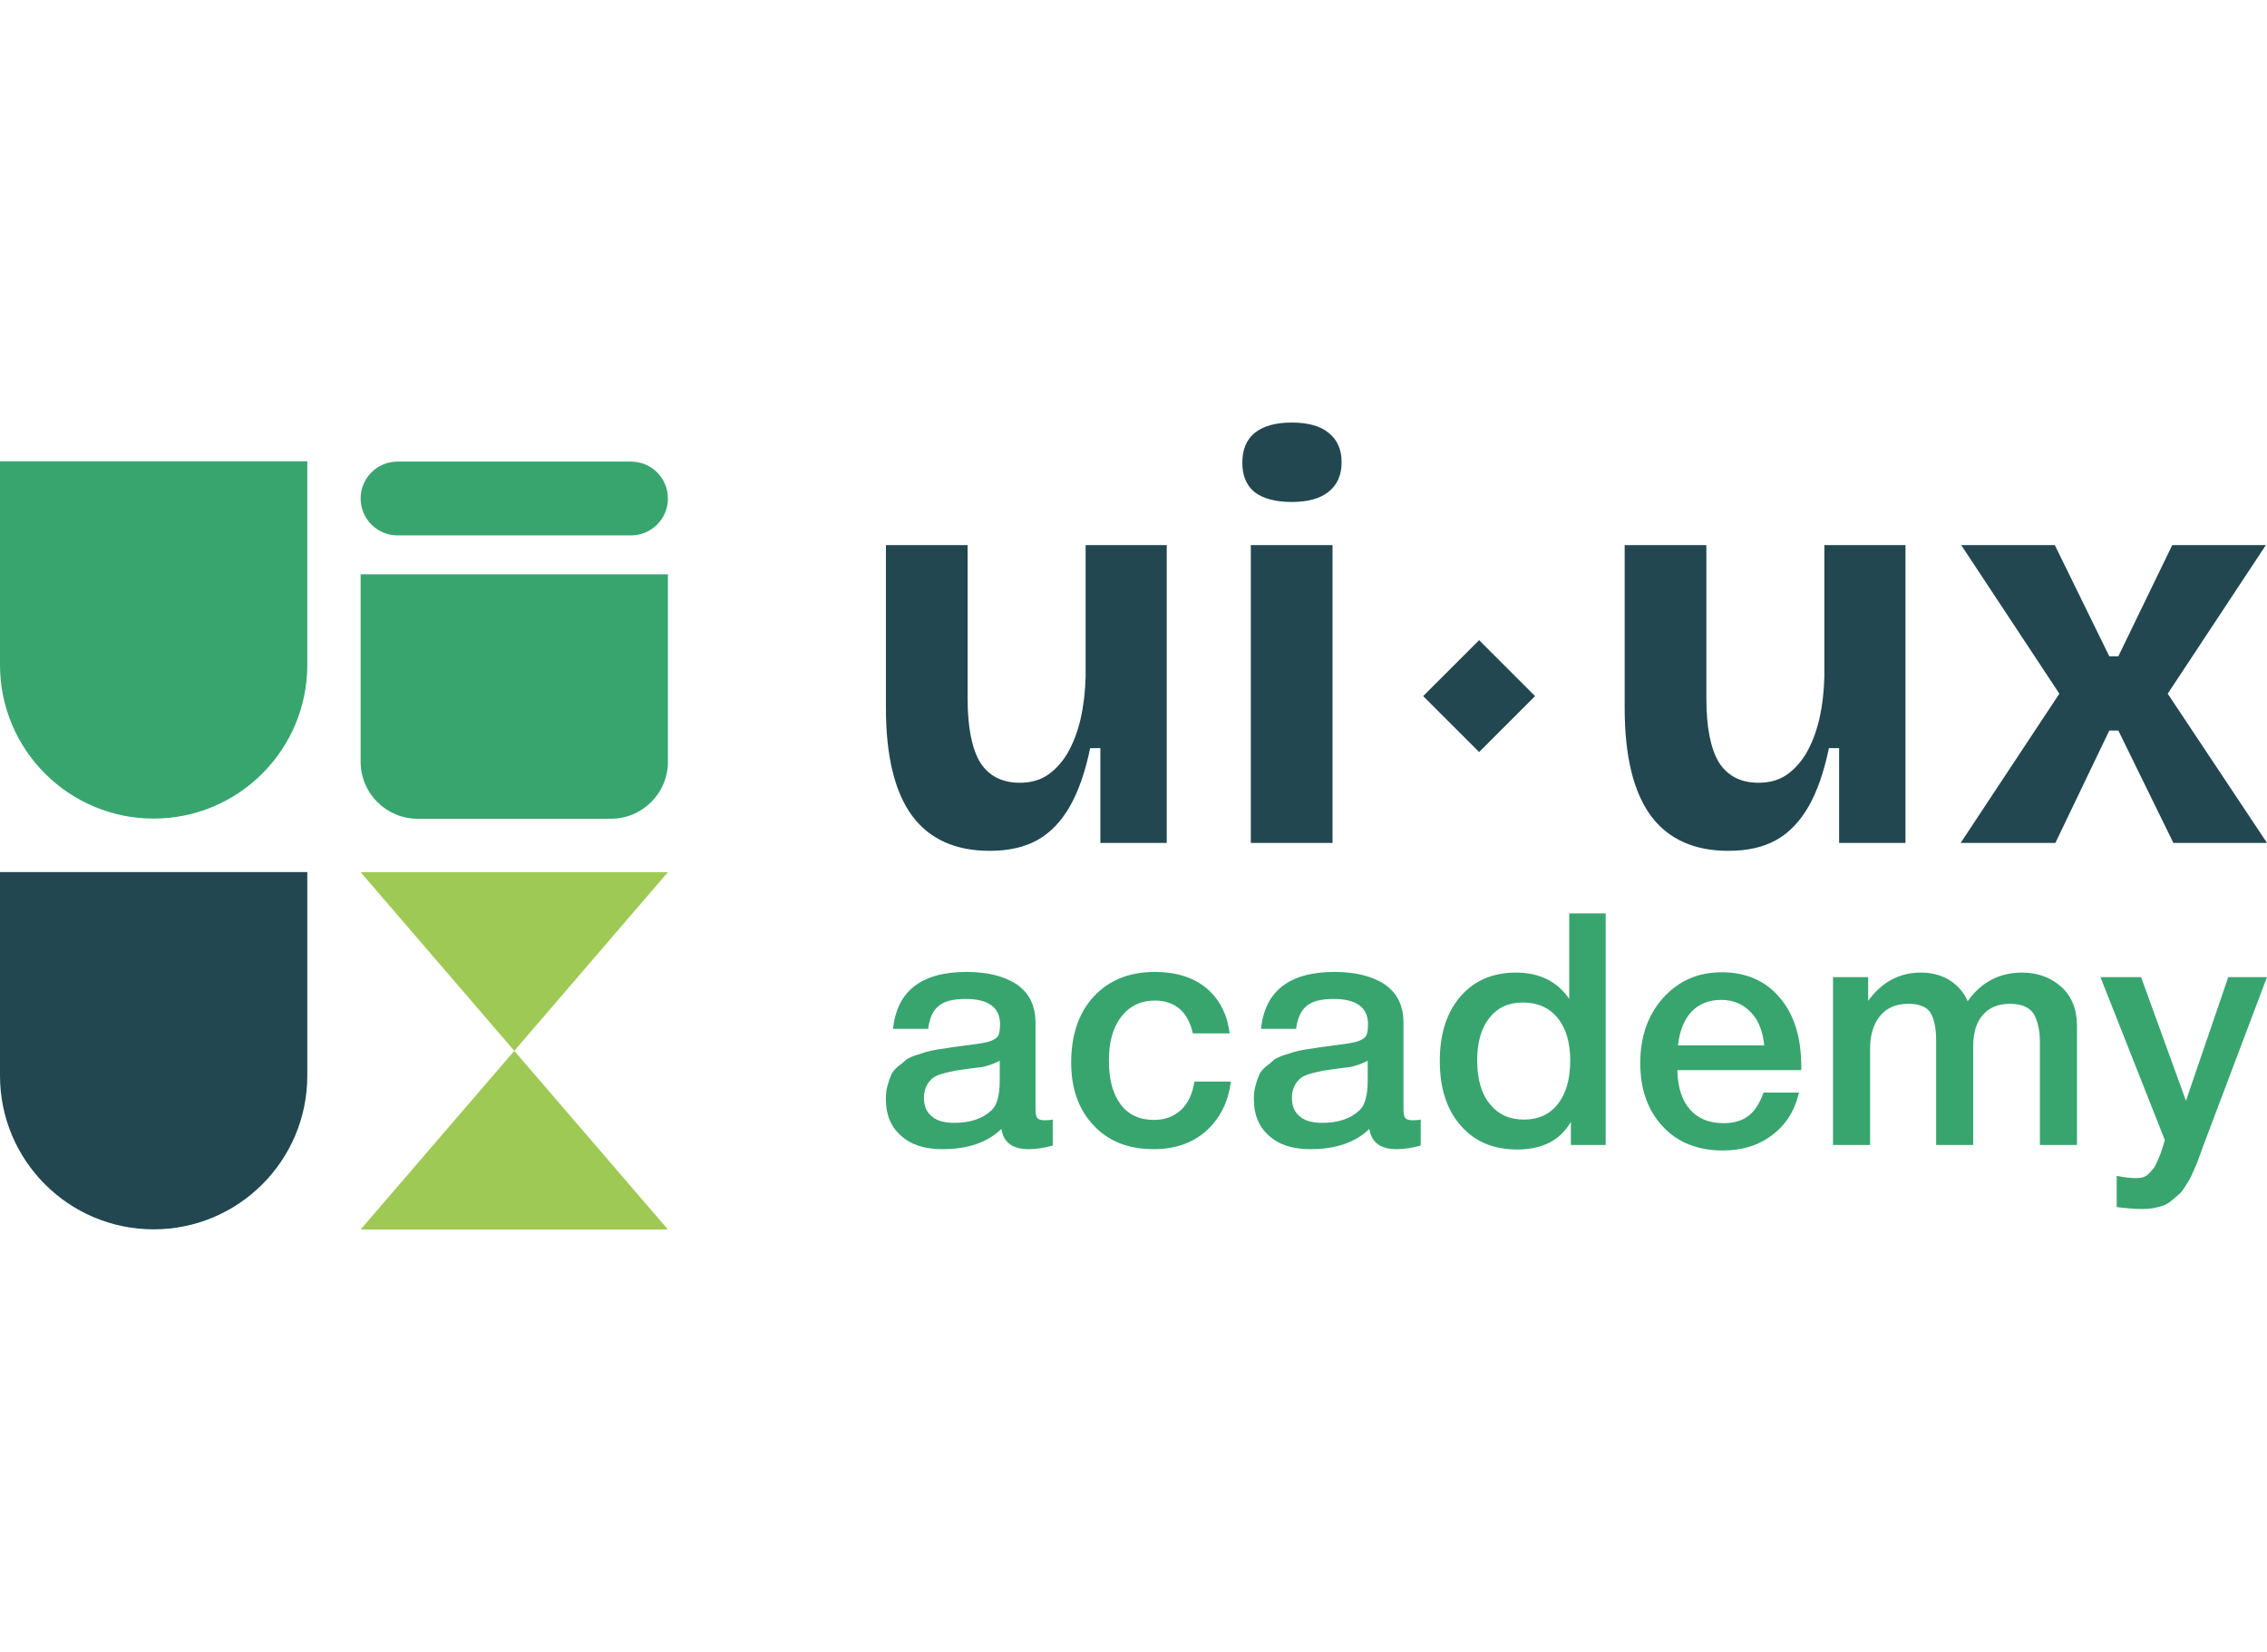<svg width="118" height="86" viewBox="0 0 118 86" fill="none" xmlns="http://www.w3.org/2000/svg">
<g clip-path="url(#clip0_109_43)">
<path d="M46.484 53.559C46.687 51.595 47.957 50.596 50.31 50.596C51.394 50.596 52.274 50.816 52.917 51.24C53.561 51.68 53.899 52.34 53.899 53.237V57.673C53.899 57.927 53.916 58.096 53.984 58.181C54.052 58.282 54.17 58.316 54.356 58.316C54.492 58.316 54.627 58.316 54.797 58.282V59.637C54.289 59.772 53.882 59.823 53.544 59.823C52.714 59.823 52.24 59.484 52.122 58.773C51.377 59.484 50.361 59.823 49.057 59.823C48.143 59.823 47.432 59.603 46.907 59.129C46.365 58.655 46.111 58.029 46.111 57.216C46.111 56.979 46.128 56.742 46.196 56.522C46.247 56.319 46.315 56.132 46.382 55.963C46.45 55.811 46.569 55.658 46.738 55.523C46.907 55.388 47.043 55.286 47.144 55.184C47.246 55.1 47.432 55.015 47.669 54.93C47.906 54.863 48.092 54.795 48.211 54.761C48.329 54.727 48.532 54.676 48.837 54.626C49.125 54.592 49.311 54.558 49.413 54.541C49.514 54.524 49.718 54.49 50.022 54.456C50.699 54.372 51.173 54.304 51.427 54.236C51.664 54.169 51.834 54.084 51.935 53.948C52.003 53.864 52.054 53.661 52.054 53.322C52.054 52.442 51.444 52.002 50.259 52.002C49.616 52.002 49.159 52.12 48.871 52.357C48.566 52.594 48.38 53 48.312 53.559H46.484ZM52.037 55.218C51.885 55.303 51.715 55.37 51.529 55.438C51.326 55.506 51.173 55.54 51.055 55.557C50.937 55.574 50.75 55.591 50.496 55.624C50.242 55.658 50.073 55.692 50.005 55.692C49.768 55.726 49.582 55.76 49.447 55.794C49.311 55.828 49.142 55.861 48.939 55.929C48.736 55.997 48.583 56.082 48.482 56.183C48.38 56.285 48.279 56.403 48.211 56.573C48.126 56.742 48.092 56.928 48.092 57.148C48.092 57.571 48.228 57.893 48.498 58.113C48.769 58.35 49.159 58.452 49.667 58.452C50.513 58.452 51.173 58.232 51.648 57.758C51.901 57.504 52.037 56.996 52.037 56.251V55.218Z" fill="#38A56F"/>
<path d="M64.068 56.302C63.933 57.385 63.493 58.232 62.782 58.875C62.054 59.518 61.14 59.823 60.056 59.823C58.736 59.823 57.703 59.417 56.924 58.587C56.145 57.758 55.756 56.674 55.756 55.32C55.756 53.881 56.145 52.73 56.924 51.883C57.703 51.036 58.769 50.596 60.107 50.596C61.224 50.596 62.121 50.884 62.799 51.443C63.476 52.018 63.882 52.797 64.001 53.796H62.088C61.969 53.254 61.749 52.831 61.41 52.526C61.072 52.239 60.632 52.086 60.124 52.086C59.379 52.086 58.786 52.374 58.363 52.933C57.923 53.491 57.72 54.253 57.72 55.218C57.72 56.2 57.923 56.945 58.329 57.487C58.736 58.029 59.311 58.299 60.056 58.299C60.632 58.299 61.089 58.13 61.461 57.791C61.834 57.453 62.071 56.945 62.172 56.302H64.068Z" fill="#38A56F"/>
<path d="M65.637 53.559C65.84 51.595 67.11 50.596 69.463 50.596C70.547 50.596 71.427 50.816 72.071 51.24C72.714 51.68 73.053 52.34 73.053 53.237V57.673C73.053 57.927 73.07 58.096 73.137 58.181C73.205 58.282 73.323 58.316 73.51 58.316C73.645 58.316 73.781 58.316 73.95 58.282V59.637C73.442 59.772 73.036 59.823 72.697 59.823C71.868 59.823 71.393 59.484 71.275 58.773C70.53 59.484 69.514 59.823 68.211 59.823C67.296 59.823 66.585 59.603 66.061 59.129C65.519 58.655 65.265 58.029 65.265 57.216C65.265 56.979 65.282 56.742 65.349 56.522C65.4 56.319 65.468 56.132 65.536 55.963C65.603 55.811 65.722 55.658 65.891 55.523C66.061 55.388 66.196 55.286 66.297 55.184C66.399 55.1 66.585 55.015 66.822 54.93C67.059 54.863 67.246 54.795 67.364 54.761C67.483 54.727 67.686 54.676 67.99 54.626C68.278 54.592 68.465 54.558 68.566 54.541C68.668 54.524 68.871 54.49 69.176 54.456C69.853 54.372 70.327 54.304 70.581 54.236C70.818 54.169 70.987 54.084 71.089 53.948C71.156 53.864 71.207 53.661 71.207 53.322C71.207 52.442 70.598 52.002 69.413 52.002C68.769 52.002 68.312 52.12 68.024 52.357C67.72 52.594 67.533 53 67.466 53.559H65.637ZM71.19 55.218C71.038 55.303 70.869 55.37 70.682 55.438C70.479 55.506 70.327 55.54 70.208 55.557C70.09 55.574 69.904 55.591 69.65 55.624C69.396 55.658 69.226 55.692 69.159 55.692C68.922 55.726 68.735 55.76 68.6 55.794C68.465 55.828 68.295 55.861 68.092 55.929C67.889 55.997 67.737 56.082 67.635 56.183C67.533 56.285 67.432 56.403 67.364 56.573C67.279 56.742 67.246 56.928 67.246 57.148C67.246 57.571 67.381 57.893 67.652 58.113C67.923 58.35 68.312 58.452 68.82 58.452C69.667 58.452 70.327 58.232 70.801 57.758C71.055 57.504 71.19 56.996 71.19 56.251V55.218Z" fill="#38A56F"/>
<path d="M83.577 47.549V59.603H81.766V58.401C81.207 59.366 80.276 59.84 78.972 59.84C77.737 59.84 76.755 59.434 76.027 58.587C75.299 57.758 74.943 56.64 74.943 55.218C74.943 53.83 75.299 52.712 76.01 51.883C76.721 51.053 77.686 50.63 78.905 50.63C80.124 50.63 81.055 51.087 81.681 52.002V47.549H83.577ZM79.26 52.188C78.515 52.188 77.94 52.459 77.516 53C77.093 53.542 76.89 54.27 76.89 55.184C76.89 56.149 77.093 56.911 77.533 57.453C77.974 58.012 78.566 58.282 79.328 58.282C80.073 58.282 80.665 58.012 81.089 57.47C81.512 56.928 81.732 56.183 81.732 55.218C81.732 54.27 81.512 53.525 81.072 52.983C80.632 52.459 80.039 52.188 79.26 52.188Z" fill="#38A56F"/>
<path d="M93.639 56.877C93.419 57.825 92.945 58.57 92.234 59.095C91.523 59.637 90.66 59.891 89.678 59.891C88.357 59.891 87.308 59.468 86.529 58.621C85.75 57.775 85.377 56.674 85.377 55.337C85.377 53.982 85.767 52.848 86.563 51.951C87.358 51.07 88.374 50.613 89.61 50.613C90.88 50.613 91.895 51.053 92.64 51.934C93.385 52.814 93.758 53.999 93.758 55.506V55.709H87.308C87.324 56.59 87.544 57.284 87.968 57.758C88.374 58.232 88.967 58.469 89.712 58.469C90.236 58.469 90.66 58.35 90.998 58.096C91.337 57.842 91.591 57.436 91.794 56.877H93.639ZM91.828 54.422C91.76 53.694 91.54 53.119 91.134 52.696C90.727 52.272 90.219 52.052 89.593 52.052C88.95 52.052 88.442 52.255 88.052 52.662C87.663 53.068 87.426 53.661 87.341 54.422H91.828Z" fill="#38A56F"/>
<path d="M97.24 50.867V52.103C97.951 51.121 98.865 50.63 99.982 50.63C100.558 50.63 101.049 50.766 101.472 51.02C101.895 51.29 102.217 51.646 102.42 52.12C103.114 51.138 104.062 50.63 105.248 50.63C106.06 50.63 106.754 50.884 107.296 51.375C107.838 51.866 108.109 52.543 108.109 53.407V59.603H106.179V54.236C106.179 53.627 106.06 53.136 105.857 52.78C105.637 52.442 105.231 52.255 104.621 52.255C103.995 52.255 103.521 52.459 103.199 52.848C102.86 53.237 102.708 53.779 102.708 54.473V59.603H100.778V54.135C100.778 53.525 100.676 53.051 100.49 52.73C100.304 52.425 99.915 52.255 99.339 52.255C98.679 52.255 98.188 52.475 97.849 52.899C97.511 53.322 97.341 53.881 97.341 54.575V59.603H95.411V50.867H97.24Z" fill="#38A56F"/>
<path d="M117.998 50.867L114.764 59.434C114.73 59.518 114.663 59.688 114.578 59.942C114.476 60.196 114.426 60.365 114.392 60.45C114.358 60.551 114.29 60.703 114.189 60.924C114.087 61.161 114.019 61.313 113.969 61.398L113.715 61.804C113.596 61.99 113.494 62.126 113.393 62.193C113.291 62.278 113.173 62.38 113.037 62.498C112.902 62.617 112.75 62.701 112.614 62.752C112.462 62.803 112.292 62.854 112.106 62.888C111.92 62.921 111.717 62.938 111.514 62.938C111.141 62.938 110.701 62.904 110.176 62.837V61.211C110.583 61.296 110.921 61.33 111.192 61.33C111.327 61.33 111.446 61.313 111.564 61.279C111.666 61.245 111.768 61.178 111.869 61.076C111.954 60.974 112.039 60.89 112.106 60.805C112.174 60.72 112.225 60.602 112.292 60.45C112.36 60.297 112.411 60.179 112.445 60.094C112.479 60.009 112.513 59.874 112.58 59.688C112.631 59.518 112.665 59.4 112.682 59.349L109.33 50.867H111.446L113.782 57.301L115.983 50.867H117.998Z" fill="#38A56F"/>
<path d="M51.517 44.292C49.726 44.292 48.377 43.682 47.472 42.461C46.566 41.221 46.113 39.351 46.113 36.851V28.376H50.365V36.349C50.365 37.845 50.582 38.957 51.015 39.685C51.468 40.394 52.157 40.748 53.082 40.748C53.633 40.748 54.106 40.62 54.5 40.365C54.913 40.089 55.267 39.705 55.563 39.213C55.858 38.701 56.084 38.111 56.242 37.441C56.399 36.752 56.488 36.014 56.508 35.227V28.376H60.73V43.879H57.275V38.947H56.744C56.488 40.187 56.133 41.201 55.681 41.989C55.228 42.776 54.667 43.357 53.998 43.731C53.328 44.105 52.501 44.292 51.517 44.292Z" fill="#224750"/>
<path d="M65.107 43.879V28.376H69.359V43.879H65.107ZM67.233 26.131C66.406 26.131 65.766 25.964 65.314 25.629C64.88 25.275 64.664 24.763 64.664 24.094C64.664 23.405 64.88 22.883 65.314 22.529C65.766 22.174 66.406 21.997 67.233 21.997C68.079 21.997 68.719 22.174 69.152 22.529C69.605 22.883 69.832 23.395 69.832 24.064C69.832 24.734 69.605 25.245 69.152 25.6C68.719 25.954 68.079 26.131 67.233 26.131Z" fill="#224750"/>
<path d="M89.97 44.292C88.178 44.292 86.83 43.682 85.924 42.461C85.019 41.221 84.566 39.351 84.566 36.851V28.376H88.818V36.349C88.818 37.845 89.035 38.957 89.468 39.685C89.921 40.394 90.61 40.748 91.535 40.748C92.086 40.748 92.559 40.62 92.953 40.365C93.366 40.089 93.72 39.705 94.016 39.213C94.311 38.701 94.537 38.111 94.695 37.441C94.852 36.752 94.941 36.014 94.96 35.227V28.376H99.183V43.879H95.728V38.947H95.197C94.941 40.187 94.586 41.201 94.134 41.989C93.681 42.776 93.12 43.357 92.451 43.731C91.781 44.105 90.954 44.292 89.97 44.292Z" fill="#224750"/>
<path d="M102.054 43.879L107.192 36.112L102.083 28.376H106.956L109.79 34.163H110.263L113.068 28.376H117.941L112.832 36.112L118 43.879H113.127L110.263 38.032H109.79L106.985 43.879H102.054Z" fill="#224750"/>
<path d="M0 24.013H15.995V34.615C15.995 39.032 12.414 42.613 7.998 42.613C3.581 42.613 0 39.032 0 34.615V24.013Z" fill="#38A56F"/>
<path d="M34.766 39.654C34.766 41.293 33.437 42.622 31.798 42.622L21.74 42.622C20.101 42.622 18.771 41.293 18.771 39.654L18.771 29.895L34.766 29.895L34.766 39.654Z" fill="#38A56F"/>
<path d="M34.766 25.949C34.766 27.011 33.906 27.871 32.845 27.871L20.693 27.871C19.632 27.871 18.771 27.011 18.771 25.949C18.771 24.889 19.631 24.029 20.692 24.029L32.846 24.029C33.906 24.029 34.766 24.889 34.766 25.949Z" fill="#38A56F"/>
<path d="M0 45.396H15.995V55.998C15.995 60.415 12.414 63.996 7.998 63.996C3.581 63.996 0 60.415 0 55.998V45.396Z" fill="#224750"/>
<path d="M26.769 54.703L34.766 64.002H18.771L26.769 54.703Z" fill="#9FC955"/>
<path d="M26.769 54.703L18.771 45.403L34.766 45.403L26.769 54.703Z" fill="#9FC955"/>
<rect x="74.078" y="36.237" width="4.119" height="4.119" transform="rotate(-45 74.078 36.237)" fill="#224750"/>
</g>
<defs>
<clipPath id="clip0_109_43">
<rect width="118" height="86" fill="white"/>
</clipPath>
</defs>
</svg>
